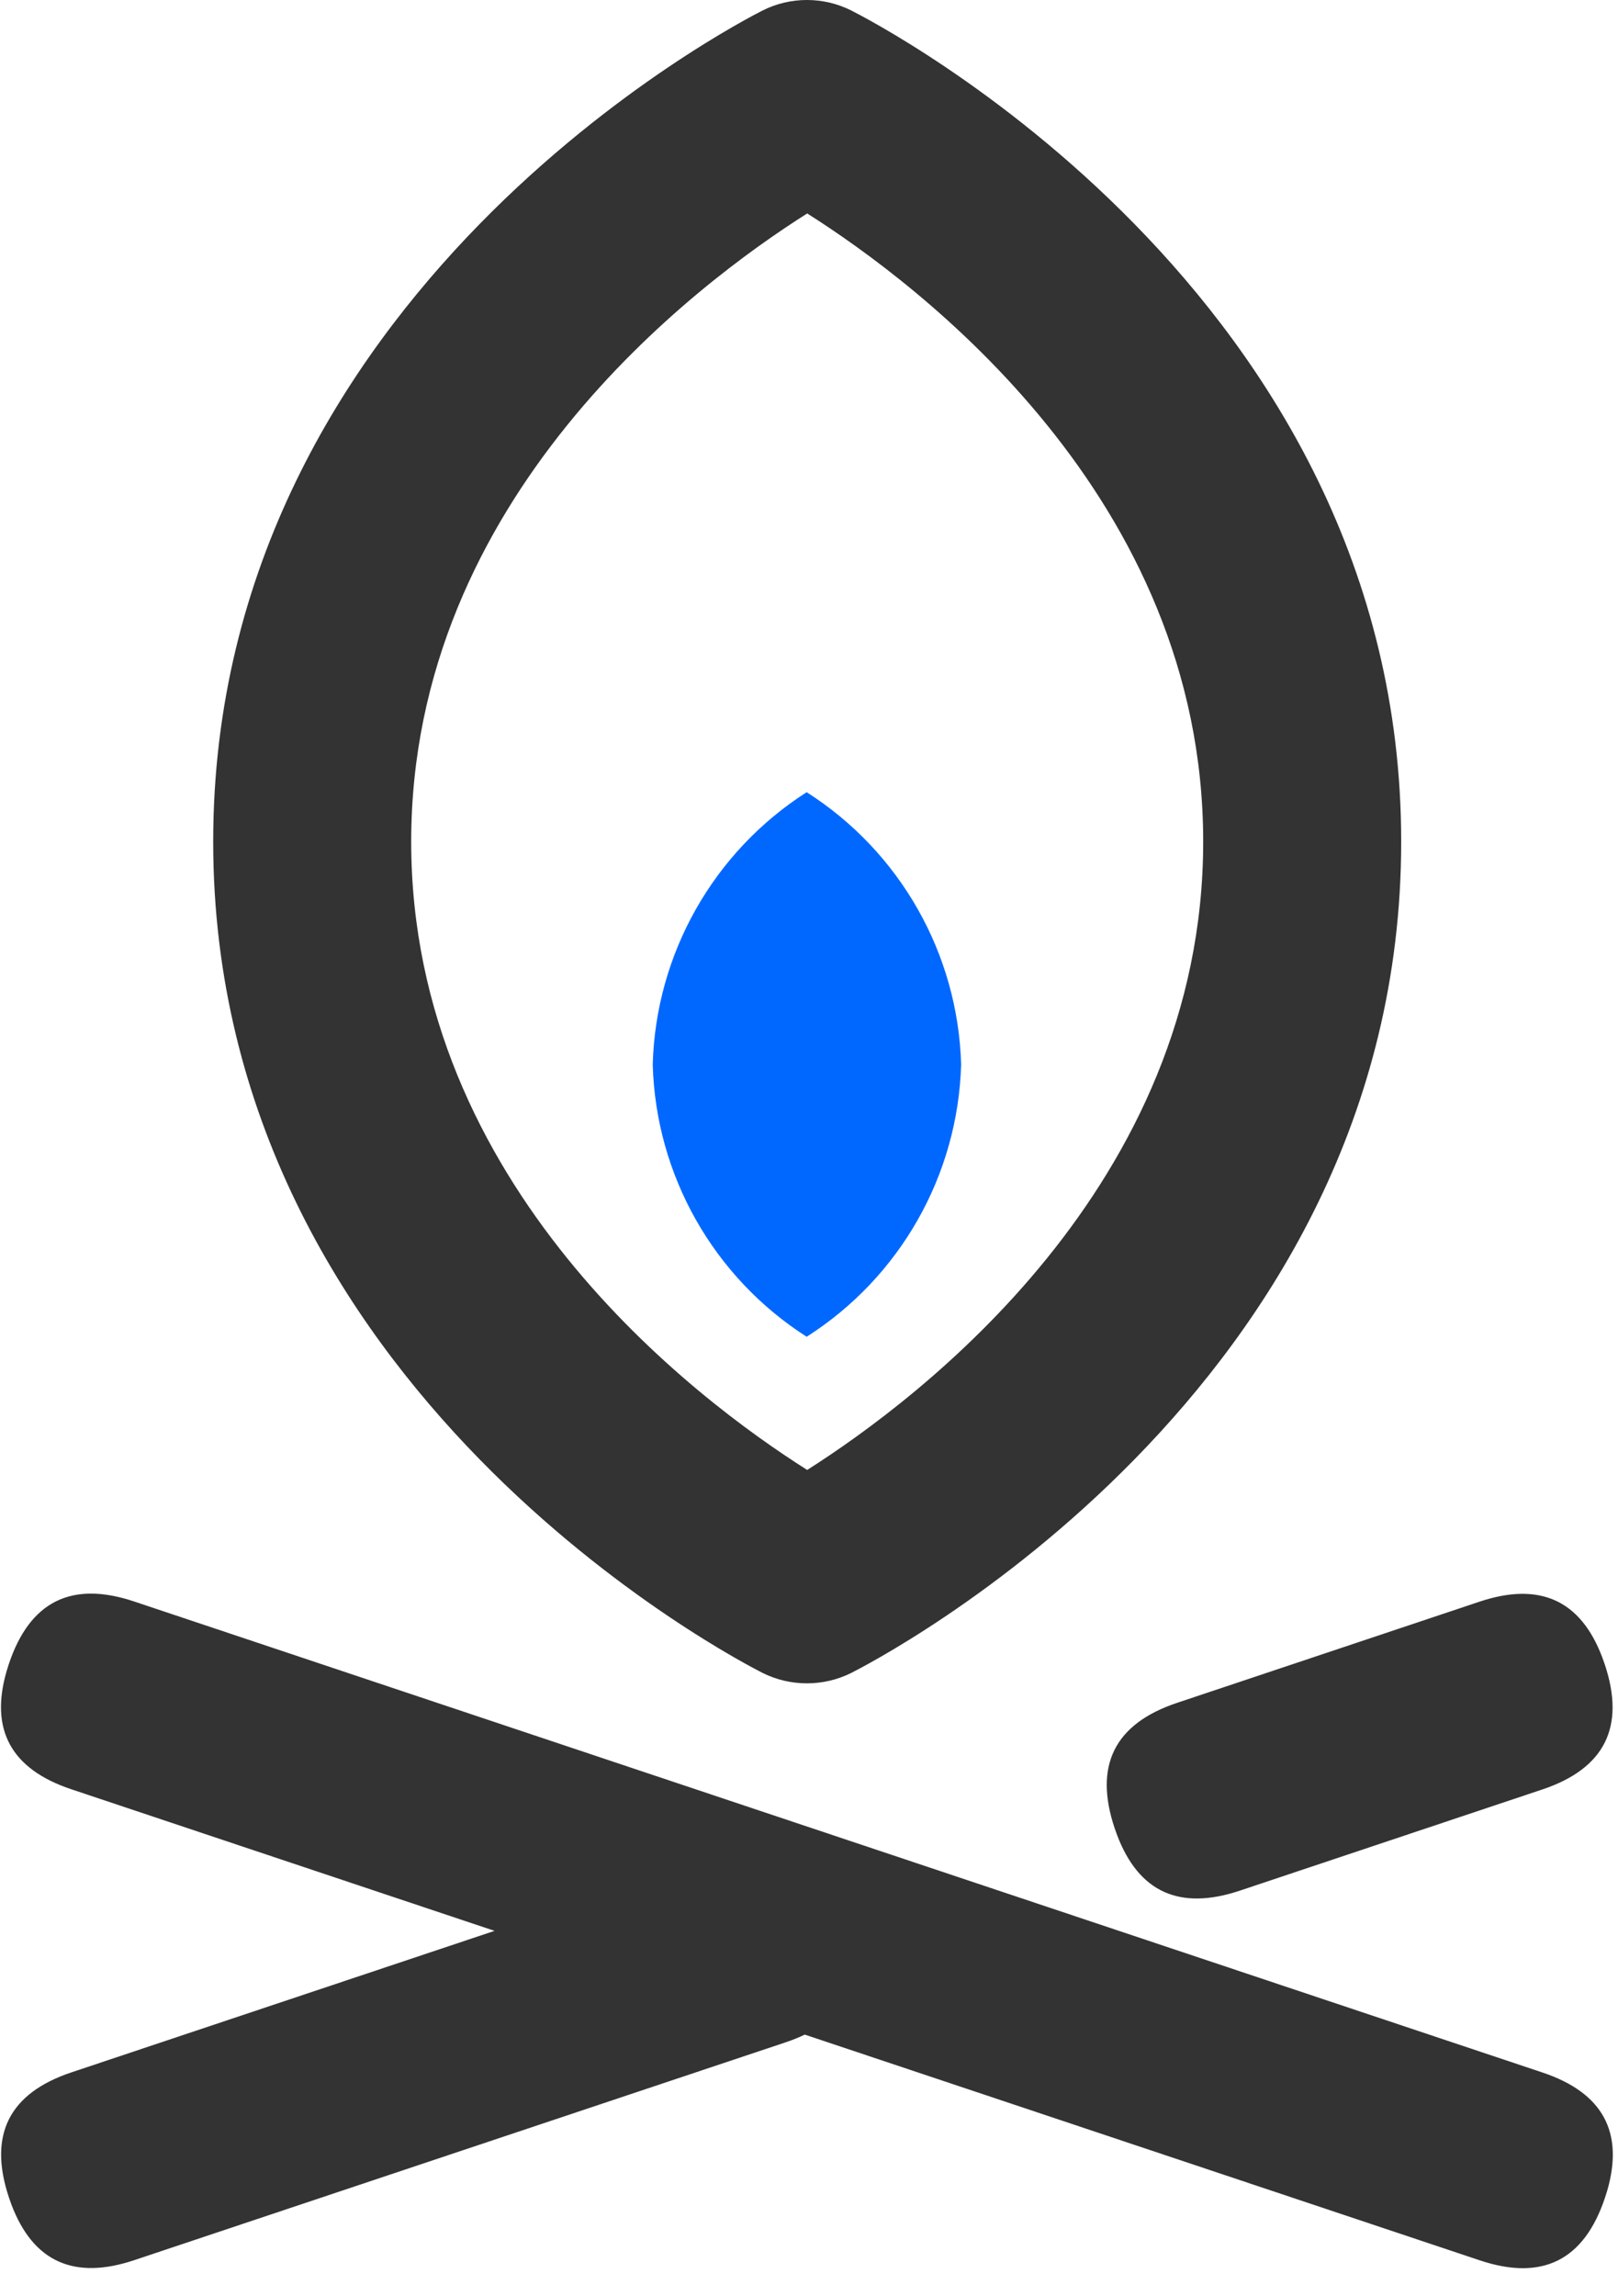 <?xml version="1.0" encoding="UTF-8"?>
<svg width="43px" height="61px" viewBox="0 0 43 61" version="1.1" xmlns="http://www.w3.org/2000/svg" xmlns:xlink="http://www.w3.org/1999/xlink">
    <!-- Generator: Sketch 61 (89581) - https://sketch.com -->
    <title>火苗</title>
    <desc>Created with Sketch.</desc>
    <g id="页面-1" stroke="none" stroke-width="1" fill="none" fill-rule="evenodd">
        <g id="步数银行" transform="translate(-527, -1605)" fill-rule="nonzero">
            <g id="火苗" transform="translate(527, 1605)">
                <path d="M3.565,42.554 L40.993,55.07 C42.592,55.605 43.165,56.652 42.713,58.21 L42.653,58.4 C42.097,60.063 40.987,60.617 39.324,60.06 L21.388,54.063 C21.23,54.139 21.058,54.208 20.872,54.27 L3.568,60.056 C1.969,60.591 0.881,60.1 0.305,58.583 L0.239,58.396 C-0.318,56.732 0.236,55.622 1.899,55.066 L13.143,51.306 L1.896,47.544 C0.297,47.01 -0.277,45.963 0.176,44.404 L0.235,44.215 C0.792,42.551 1.901,41.998 3.565,42.554 Z M42.58,44.034 L42.647,44.221 C43.203,45.884 42.65,46.994 40.986,47.55 L32.952,50.237 C31.352,50.772 30.265,50.281 29.689,48.763 L29.622,48.576 C29.066,46.913 29.619,45.803 31.283,45.247 L39.317,42.56 C40.917,42.025 42.005,42.516 42.58,44.034 Z M22.622,0.278 C23.214,0.581 37.238,7.75 37.238,22.365 C37.238,36.98 23.214,44.15 22.622,44.453 C22.259,44.634 21.858,44.728 21.452,44.729 C21.041,44.73 20.635,44.636 20.268,44.453 C19.676,44.15 5.666,36.98 5.666,22.365 C5.666,7.75 19.676,0.581 20.268,0.278 C21.009,-0.093 21.881,-0.093 22.622,0.278 Z M21.452,5.672 C18.479,7.553 10.928,13.223 10.928,22.365 C10.928,31.508 18.479,37.178 21.452,39.059 C24.411,37.178 31.976,31.508 31.976,22.365 C31.976,13.223 24.425,7.553 21.452,5.672 Z" id="形状结合" fill="#333333"></path>
                <path d="M25.543,28.285 C25.459,31.228 23.921,33.938 21.438,35.52 C18.96,33.935 17.428,31.226 17.347,28.285 C17.428,25.345 18.96,22.635 21.438,21.05 C23.921,22.632 25.459,25.342 25.543,28.285 L25.543,28.285 Z" id="路径" fill="#0068FF"></path>
            </g>
        </g>
    </g>
</svg>